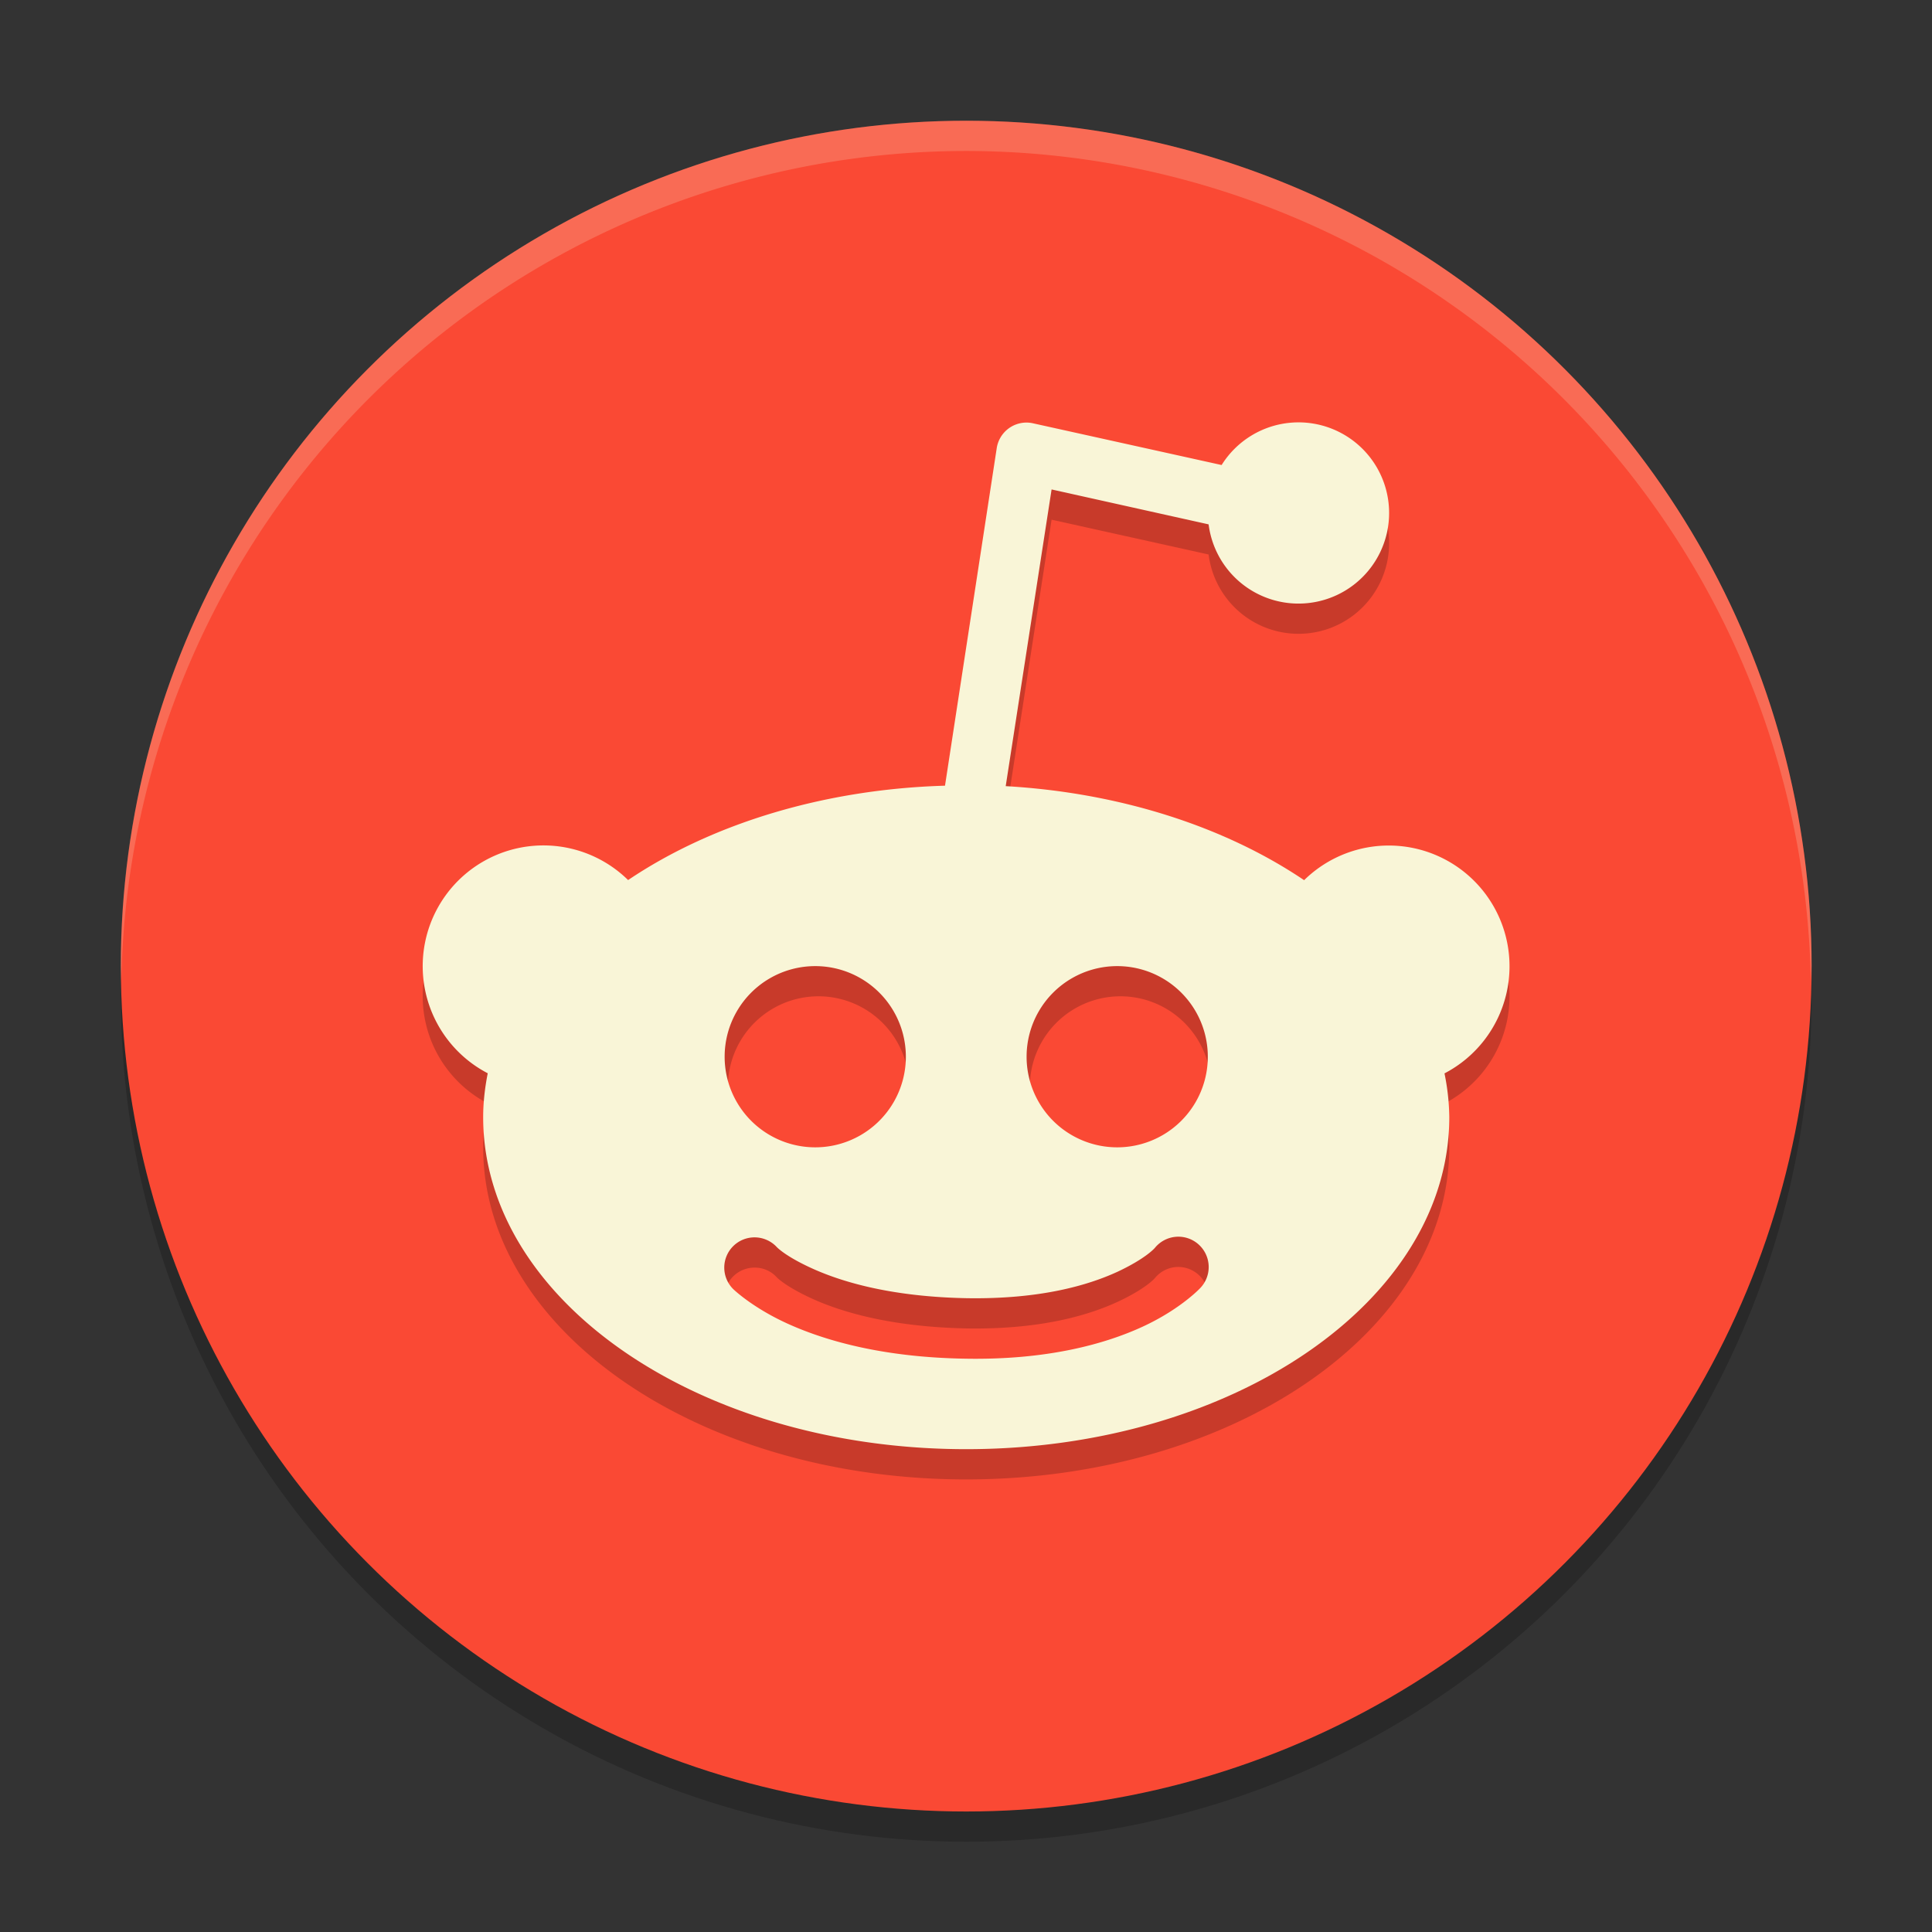 <svg xmlns="http://www.w3.org/2000/svg" width="64" height="64" viewBox="0 0 16.93 16.93">
    <rect x="0" y="0" width="16.93" height="16.93" fill="#333333" stroke="none"/>
    <g transform="translate(0 -280.067)">
        <circle cx="8.467" cy="288.798" r="7.408" opacity=".2"/>
        <circle cx="8.467" cy="288.533" r="7.408" fill="#FA4934"/>
        <path d="M9 284.034a.264.264 0 0 0-.266.227l-.453 2.956c-1.043.03-2.032.325-2.777.826a1.058 1.058 0 1 0-1.23 1.693c-.025.128-.04.256-.04.385 0 1.607 1.895 2.91 4.233 2.91 2.338 0 4.233-1.303 4.233-2.91a2.022 2.022 0 0 0-.042-.384 1.058 1.058 0 1 0-1.23-1.693c-.705-.476-1.63-.767-2.615-.823l.402-2.6 1.376.305a.794.794 0 1 0 .114-.519l-1.65-.365a.253.253 0 0 0-.055-.007zm-1.856 4.764a.794.794 0 1 1 0 1.587.794.794 0 0 1 0-1.587zm2.646 0a.794.794 0 1 1 0 1.587.794.794 0 0 1 0-1.587zm.514 2.372a.266.266 0 0 1 .211.451s-.173.184-.503.336c-.33.152-.837.293-1.552.281-.71-.012-1.208-.152-1.534-.296-.327-.144-.5-.313-.5-.313a.265.265 0 0 1 .19-.454c.071 0 .14.03.189.083 0 0 .075.084.336.2.26.114.686.237 1.332.25.641.01 1.058-.113 1.316-.231.257-.119.332-.211.332-.211a.266.266 0 0 1 .183-.096z" opacity=".2"/>
        <path d="M9 283.77a.264.264 0 0 0-.266.226l-.453 2.956c-1.043.03-2.032.325-2.777.827a1.058 1.058 0 1 0-1.23 1.693c-.025.127-.04.256-.04.384 0 1.608 1.895 2.91 4.233 2.91 2.338 0 4.233-1.302 4.233-2.91a2.022 2.022 0 0 0-.042-.383 1.058 1.058 0 1 0-1.23-1.693c-.705-.476-1.63-.768-2.615-.824l.402-2.6 1.376.306a.794.794 0 1 0 .114-.52l-1.65-.365A.253.253 0 0 0 9 283.77zm-1.856 4.763a.794.794 0 1 1 0 1.588.794.794 0 0 1 0-1.588zm2.646 0a.794.794 0 1 1 0 1.588.794.794 0 0 1 0-1.588zm.514 2.372a.266.266 0 0 1 .211.452s-.173.184-.503.336c-.33.152-.837.293-1.552.28-.71-.011-1.208-.152-1.534-.296-.327-.144-.5-.313-.5-.313a.265.265 0 0 1 .19-.454c.071.001.14.031.189.083 0 0 .075.085.336.2.26.114.686.238 1.332.25.641.01 1.058-.112 1.316-.23.257-.12.332-.212.332-.212a.266.266 0 0 1 .183-.096z" fill="#F9F5D7"/>
        <path d="M8.467 281.125a7.408 7.408 0 0 0-7.409 7.408 7.408 7.408 0 0 0 .005.13 7.408 7.408 0 0 1 7.404-7.273 7.408 7.408 0 0 1 7.401 7.274 7.408 7.408 0 0 0 .007-.13 7.408 7.408 0 0 0-7.408-7.409z" opacity=".2" fill="#F9F5D7"/>
    </g>
</svg>
